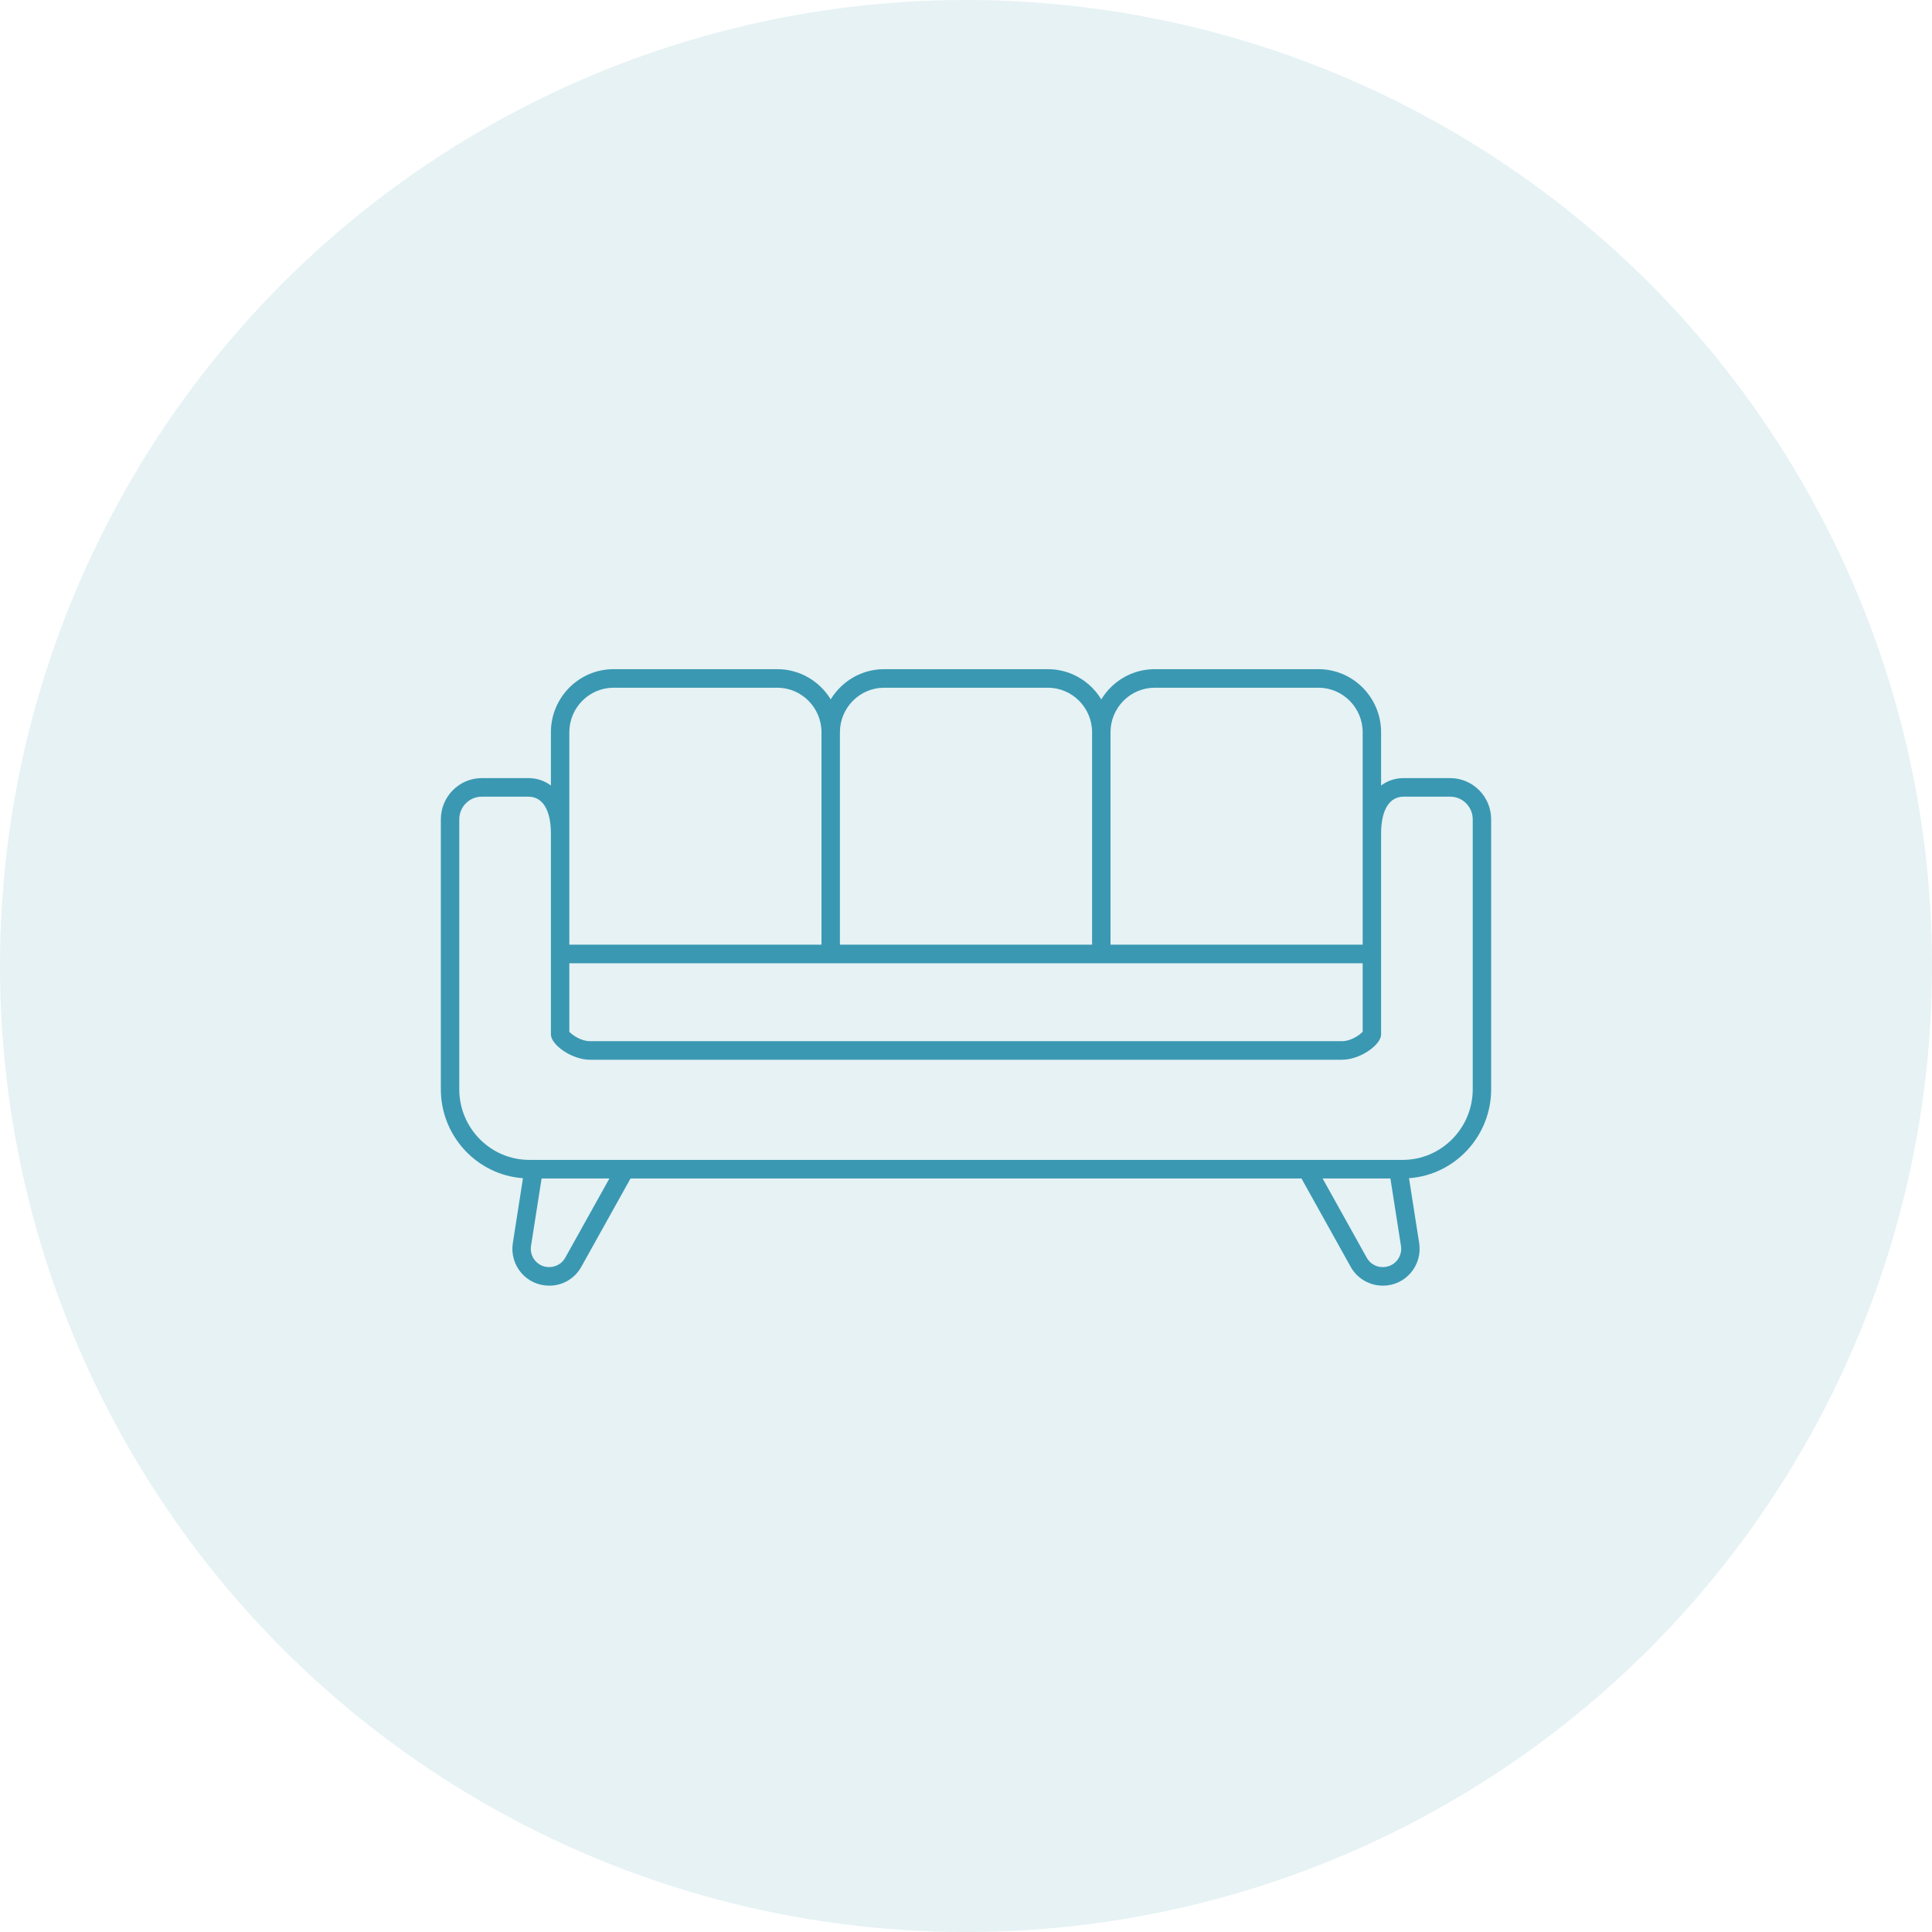<svg width="88" height="88" viewBox="0 0 88 88" fill="none" xmlns="http://www.w3.org/2000/svg">
<circle opacity="0.3" cx="44" cy="44" r="44" fill="#ABD2D9"/>
<path d="M67.081 49.613C67.081 51.388 65.649 52.832 63.889 52.832H28.48C28.48 52.832 28.479 52.832 28.478 52.832H24.11C22.351 52.832 20.919 51.388 20.919 49.613V37.321C20.919 36.751 21.378 36.287 21.944 36.287H24.068C24.72 36.287 25.093 36.9 25.093 37.97V43.452V47.118C25.093 47.583 26.034 48.27 26.879 48.27H61.121C61.966 48.27 62.907 47.583 62.907 47.118V43.452V37.97C62.907 36.9 63.28 36.287 63.932 36.287H66.056C66.622 36.287 67.081 36.751 67.081 37.321V49.613ZM63.625 57.422C63.467 57.608 63.238 57.715 62.974 57.715C62.675 57.715 62.4 57.551 62.254 57.289L60.242 53.677H63.331L63.813 56.751C63.85 56.992 63.782 57.237 63.625 57.422ZM25.746 57.289C25.6 57.551 25.325 57.715 25.004 57.715C24.762 57.715 24.533 57.608 24.375 57.422C24.218 57.237 24.15 56.992 24.187 56.751L24.669 53.677H27.758L25.746 57.289ZM25.932 33.355C25.932 32.236 26.835 31.325 27.945 31.325H35.405C36.515 31.325 37.418 32.236 37.418 33.355V43.029H25.932V37.97V33.355ZM40.27 31.325H47.73C48.84 31.325 49.743 32.236 49.743 33.355V43.029H38.257V33.355C38.257 32.236 39.16 31.325 40.27 31.325ZM52.595 31.325H60.055C61.164 31.325 62.068 32.236 62.068 33.355V37.97V43.029H50.582V33.355C50.582 32.236 51.485 31.325 52.595 31.325ZM25.932 43.875H62.068V46.997C61.934 47.136 61.552 47.424 61.121 47.424H26.879C26.448 47.424 26.066 47.136 25.932 46.997V43.875ZM66.056 35.442H63.932C63.579 35.442 63.217 35.544 62.907 35.78V33.355C62.907 31.769 61.627 30.48 60.055 30.48H52.595C51.567 30.48 50.664 31.031 50.162 31.856C49.66 31.031 48.758 30.48 47.73 30.48H40.27C39.242 30.48 38.34 31.031 37.838 31.856C37.336 31.031 36.433 30.48 35.405 30.48H27.945C26.373 30.48 25.093 31.769 25.093 33.355V35.78C24.783 35.544 24.421 35.442 24.068 35.442H21.944C20.916 35.442 20.08 36.285 20.08 37.321V49.613C20.08 51.756 21.734 53.516 23.821 53.665L23.359 56.62C23.282 57.105 23.421 57.598 23.738 57.972C24.055 58.346 24.516 58.56 25.026 58.56C25.628 58.56 26.184 58.232 26.477 57.703L28.72 53.677H59.28L61.523 57.703C61.816 58.232 62.373 58.56 62.996 58.56C63.484 58.56 63.945 58.346 64.262 57.972C64.579 57.598 64.718 57.105 64.641 56.62L64.179 53.665C66.266 53.516 67.92 51.756 67.92 49.613V37.321C67.92 36.285 67.084 35.442 66.056 35.442Z" fill="#3A98B2"/>
</svg>
